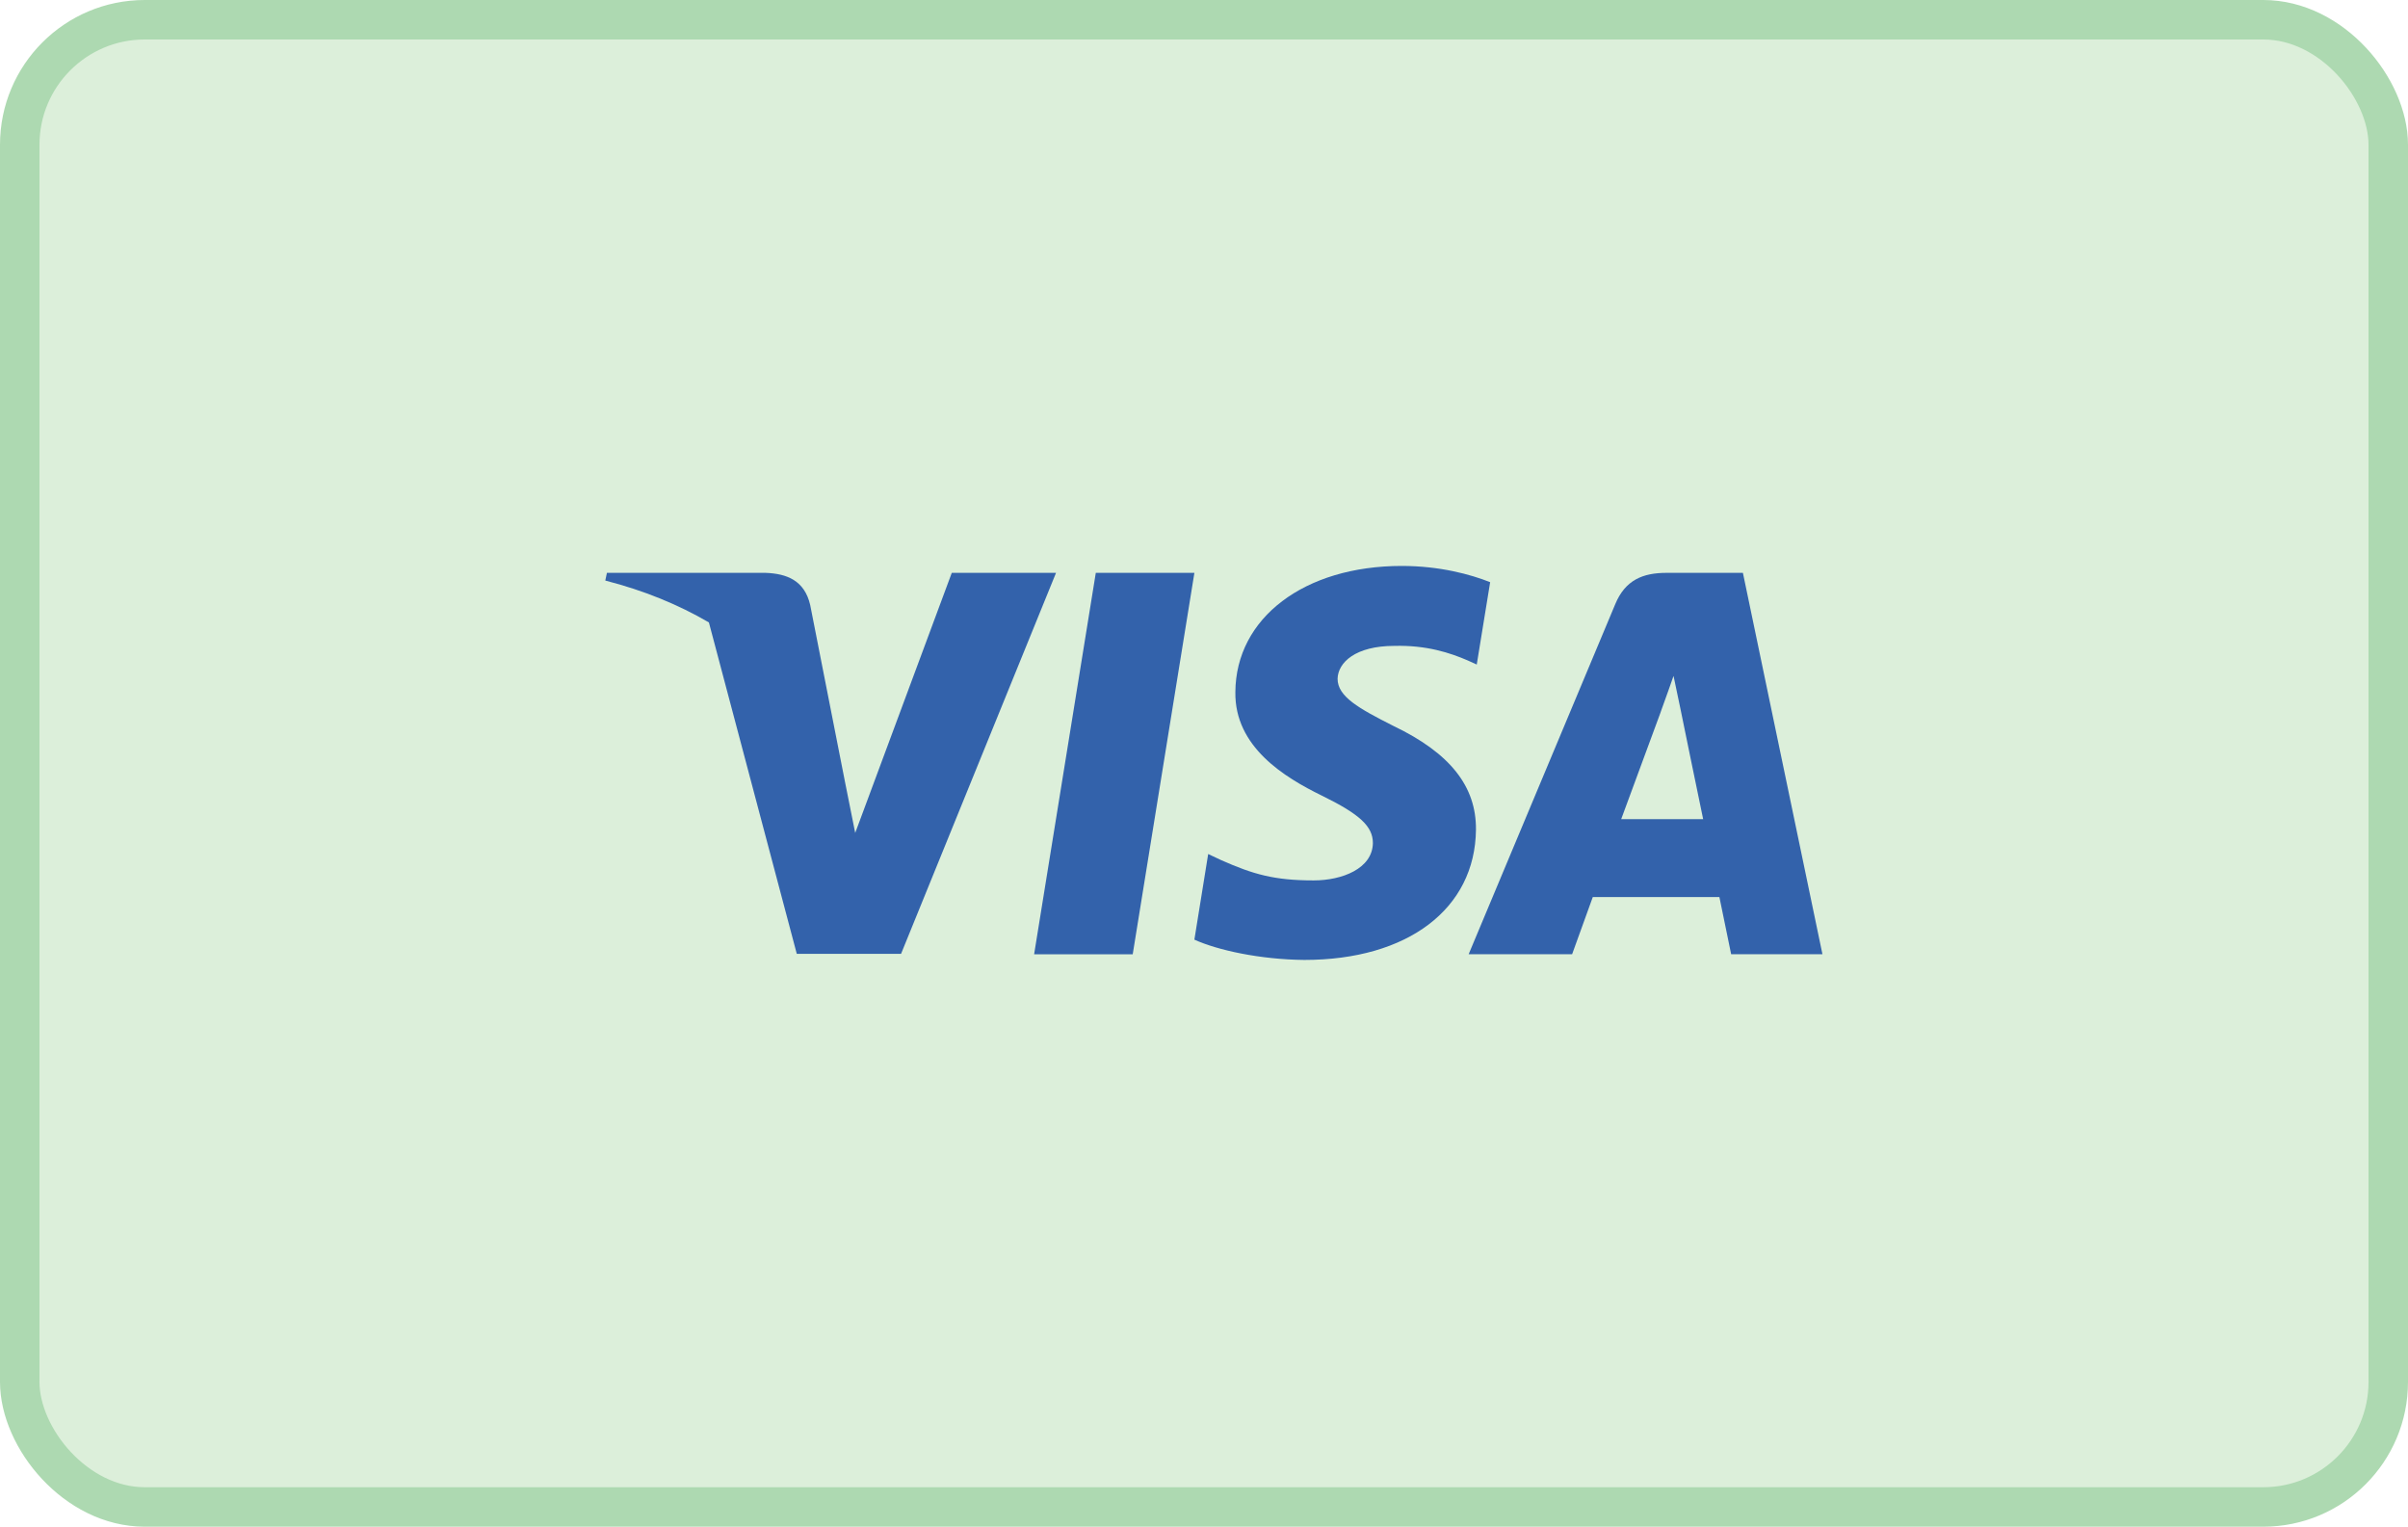 <svg width="183" height="116" viewBox="0 0 183 116" fill="none" xmlns="http://www.w3.org/2000/svg">
<rect x="1.5" y="1.5" width="180" height="113" rx="9.5" fill="#CEE8CB" fill-opacity="0.7"/>
<path d="M113.247 44.234C111.769 43.647 109.424 43 106.526 43C99.126 43 93.915 46.946 93.883 52.587C93.822 56.75 97.614 59.062 100.45 60.449C103.349 61.867 104.335 62.793 104.335 64.057C104.305 65.999 101.992 66.894 99.835 66.894C96.843 66.894 95.24 66.432 92.804 65.352L91.818 64.889L90.769 71.394C92.527 72.195 95.764 72.905 99.126 72.936C106.988 72.936 112.107 69.052 112.168 63.04C112.198 59.741 110.195 57.213 105.878 55.148C103.257 53.822 101.652 52.928 101.652 51.571C101.683 50.337 103.01 49.074 105.968 49.074C108.404 49.012 110.194 49.598 111.55 50.184L112.228 50.492L113.247 44.234Z" fill="#3362AB"/>
<path d="M86.083 72.505H78.59L83.277 43.525H90.77L86.083 72.505Z" fill="#3362AB"/>
<path fill-rule="evenodd" clip-rule="evenodd" d="M132.455 43.525H126.659C124.872 43.525 123.514 44.049 122.743 45.93L111.612 72.504H119.475C119.475 72.504 120.769 68.927 121.047 68.157H130.668C130.883 69.175 131.562 72.504 131.562 72.504H138.5L132.455 43.525ZM123.206 62.238C123.823 60.574 126.197 54.13 126.197 54.13C126.185 54.155 126.281 53.887 126.425 53.488L126.427 53.483L126.428 53.48C126.643 52.884 126.963 51.999 127.183 51.356L127.707 53.853C127.707 53.853 129.126 60.789 129.434 62.238H123.206Z" fill="#3362AB"/>
<path d="M72.332 43.525L64.993 63.286L64.191 59.279L64.191 59.276L61.571 45.961C61.139 44.11 59.813 43.586 58.179 43.525H46.123L46 44.111C48.94 44.863 51.57 45.946 53.874 47.293L60.553 72.474H68.477L80.255 43.525H72.332Z" fill="#3362AB"/>
<rect x="1.5" y="1.5" width="180" height="113" rx="9.5" stroke="#ADD9B1" stroke-width="3"/>
</svg>
